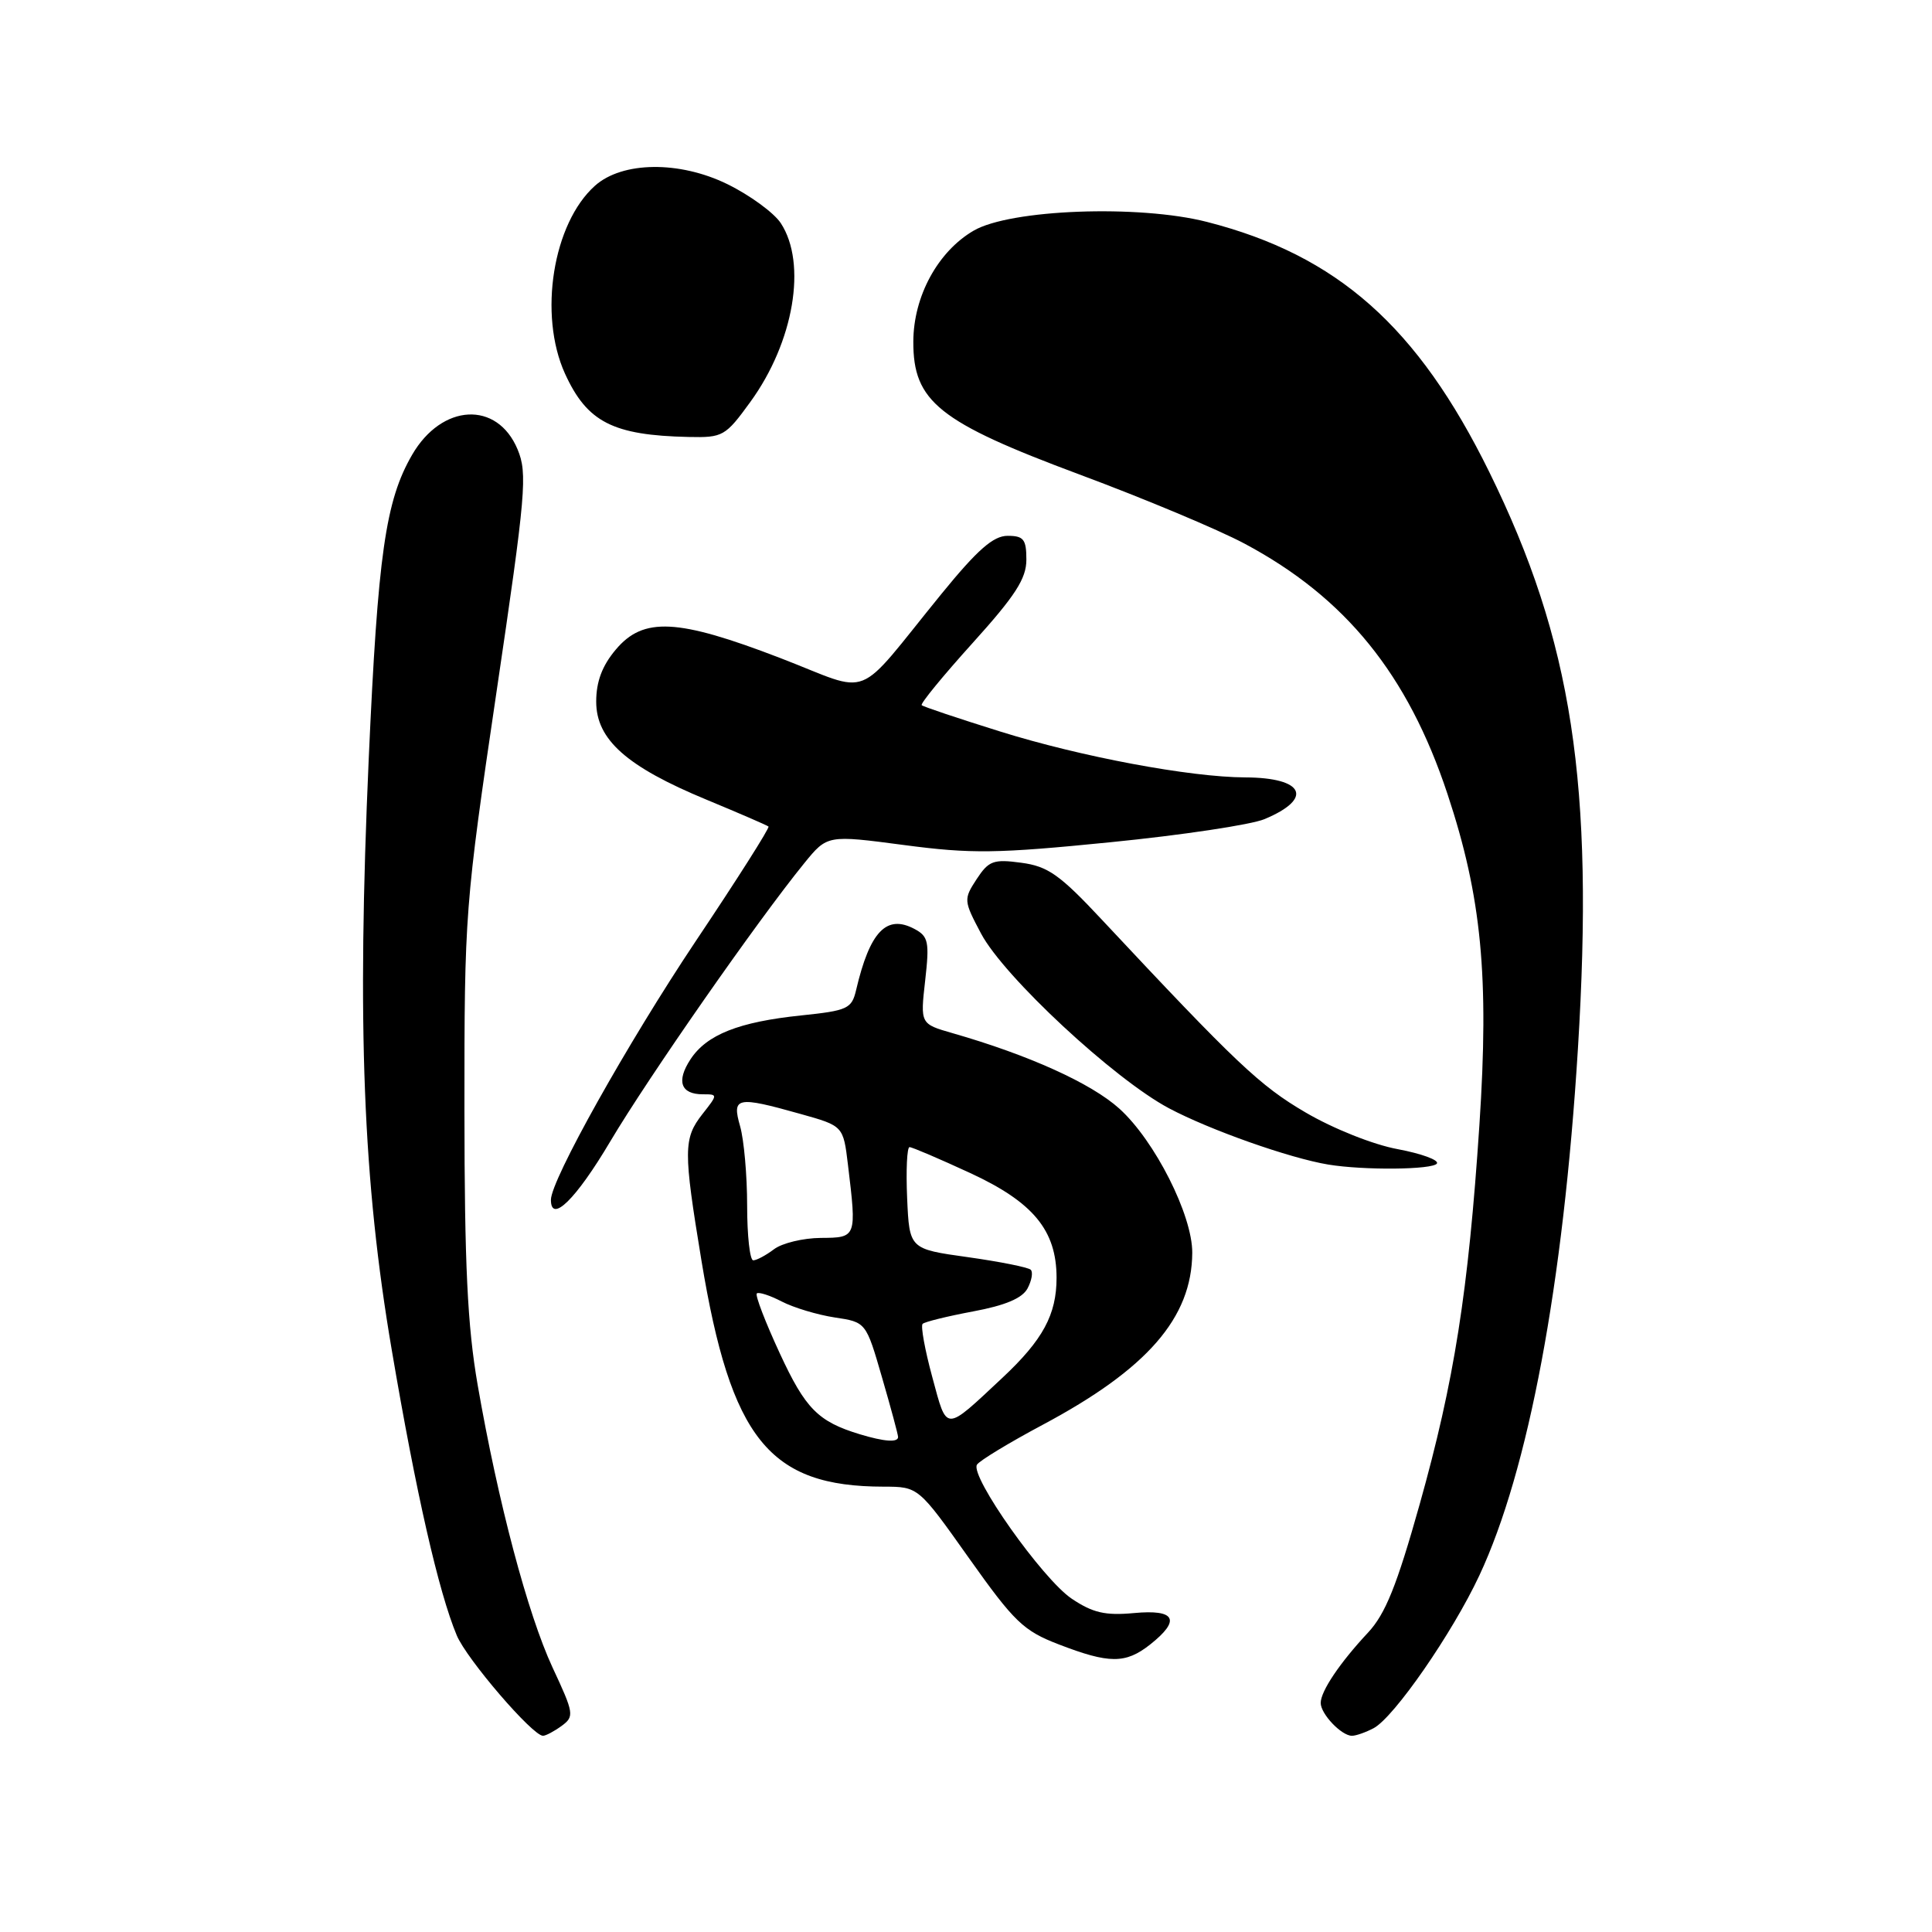 <?xml version="1.0" encoding="UTF-8" standalone="no"?>
<!DOCTYPE svg PUBLIC "-//W3C//DTD SVG 1.1//EN" "http://www.w3.org/Graphics/SVG/1.1/DTD/svg11.dtd" >
<svg xmlns="http://www.w3.org/2000/svg" xmlns:xlink="http://www.w3.org/1999/xlink" version="1.1" viewBox="0 0 256 256">
 <g >
 <path fill="currentColor"
d=" M 74.42 228.69 C 76.12 227.44 76.06 227.04 73.21 220.94 C 69.93 213.88 65.99 199.05 63.29 183.50 C 61.94 175.71 61.55 167.64 61.54 147.00 C 61.53 120.98 61.61 119.98 65.78 91.75 C 69.69 65.33 69.91 62.73 68.58 59.54 C 65.88 53.08 58.56 53.46 54.61 60.26 C 51.08 66.35 50.07 73.46 48.86 100.50 C 47.29 135.90 48.09 156.47 51.92 178.94 C 55.14 197.90 58.12 210.95 60.52 216.69 C 61.83 219.83 70.56 230.00 71.95 230.00 C 72.32 230.00 73.43 229.41 74.42 228.69 Z  M 182.02 228.99 C 184.74 227.53 192.45 216.39 196.02 208.76 C 202.53 194.86 207.15 170.19 209.08 139.00 C 211.25 103.88 208.33 84.89 197.34 62.55 C 187.85 43.26 177.21 33.83 159.95 29.41 C 150.92 27.09 133.84 27.73 129.00 30.57 C 124.26 33.34 121.04 39.27 121.02 45.26 C 120.99 53.21 124.38 55.92 143.03 62.87 C 151.58 66.05 161.42 70.17 164.90 72.03 C 178.28 79.16 186.54 89.35 191.80 105.21 C 196.32 118.84 197.33 129.36 196.03 149.05 C 194.56 171.21 192.70 182.98 188.11 199.34 C 185.08 210.12 183.57 213.87 181.26 216.34 C 177.54 220.32 175.00 224.09 175.00 225.65 C 175.00 227.11 177.75 230.00 179.14 230.00 C 179.68 230.00 180.98 229.54 182.02 228.99 Z  M 152.37 217.93 C 156.51 214.66 155.78 213.22 150.25 213.74 C 146.45 214.09 144.80 213.71 142.00 211.83 C 138.14 209.23 128.51 195.61 129.45 194.08 C 129.78 193.55 133.69 191.18 138.13 188.81 C 152.02 181.41 157.93 174.62 157.98 166.00 C 158.01 161.02 153.01 151.13 148.32 146.90 C 144.60 143.54 136.33 139.80 126.22 136.90 C 121.94 135.67 121.94 135.67 122.59 129.93 C 123.17 124.81 123.02 124.08 121.19 123.10 C 117.47 121.11 115.26 123.42 113.44 131.18 C 112.86 133.66 112.32 133.91 106.16 134.55 C 97.89 135.41 93.64 137.09 91.49 140.37 C 89.59 143.27 90.20 145.00 93.13 145.00 C 95.13 145.00 95.13 145.01 93.07 147.63 C 90.55 150.85 90.54 152.43 92.94 167.00 C 96.85 190.67 101.92 196.98 117.09 196.99 C 121.69 197.00 121.69 197.00 128.38 206.44 C 134.40 214.93 135.61 216.09 140.29 217.89 C 146.98 220.47 149.13 220.47 152.37 217.93 Z  M 80.86 151.25 C 85.91 142.74 100.39 121.97 106.56 114.39 C 109.62 110.63 109.62 110.63 119.78 111.97 C 128.71 113.15 132.05 113.11 147.14 111.60 C 156.60 110.66 165.78 109.28 167.55 108.54 C 174.09 105.81 172.82 103.04 165.00 103.01 C 157.67 102.98 143.20 100.27 132.50 96.92 C 127.00 95.20 122.33 93.64 122.13 93.44 C 121.92 93.25 124.96 89.54 128.88 85.20 C 134.54 78.93 136.00 76.67 136.00 74.16 C 136.00 71.46 135.64 71.00 133.51 71.00 C 131.62 71.00 129.52 72.84 124.76 78.68 C 112.98 93.14 115.86 91.99 103.38 87.19 C 89.78 81.96 85.25 81.72 81.59 86.08 C 79.79 88.21 79.00 90.32 79.00 92.97 C 79.00 98.00 83.03 101.58 93.61 105.96 C 97.95 107.76 101.65 109.36 101.83 109.52 C 102.01 109.69 97.66 116.54 92.16 124.75 C 83.15 138.24 73.00 156.36 73.00 158.98 C 73.00 162.17 76.32 158.91 80.86 151.25 Z  M 190.40 154.17 C 190.68 153.71 188.34 152.86 185.21 152.27 C 181.98 151.68 176.67 149.56 173.00 147.41 C 166.93 143.86 163.84 140.93 145.98 121.84 C 140.43 115.90 138.85 114.79 135.33 114.32 C 131.64 113.82 131.01 114.05 129.41 116.49 C 127.67 119.16 127.68 119.34 130.00 123.71 C 133.03 129.42 147.63 143.00 154.91 146.86 C 160.32 149.73 170.87 153.46 176.00 154.31 C 180.71 155.09 189.88 155.00 190.40 154.17 Z  M 99.43 53.25 C 105.19 45.32 106.96 34.92 103.46 29.57 C 102.55 28.19 99.36 25.86 96.38 24.40 C 90.03 21.29 82.47 21.38 78.85 24.60 C 73.26 29.58 71.32 41.70 74.86 49.50 C 77.79 55.93 81.20 57.68 91.24 57.90 C 95.79 58.00 96.12 57.81 99.43 53.25 Z  M 113.94 190.05 C 108.40 188.37 106.72 186.67 103.32 179.31 C 101.41 175.19 100.04 171.62 100.28 171.39 C 100.51 171.16 101.99 171.63 103.57 172.45 C 105.15 173.27 108.31 174.22 110.60 174.57 C 114.75 175.19 114.75 175.19 116.87 182.51 C 118.04 186.53 119.00 190.09 119.00 190.41 C 119.00 191.16 117.18 191.03 113.94 190.05 Z  M 123.53 182.46 C 122.55 178.86 121.98 175.69 122.25 175.42 C 122.52 175.15 125.53 174.41 128.94 173.77 C 133.19 172.98 135.45 172.03 136.15 170.73 C 136.71 169.68 136.90 168.57 136.58 168.25 C 136.26 167.93 132.51 167.18 128.25 166.58 C 120.50 165.50 120.50 165.50 120.20 158.75 C 120.04 155.04 120.18 152.00 120.52 152.00 C 120.86 152.00 124.46 153.54 128.53 155.42 C 136.91 159.29 139.99 163.02 140.00 169.30 C 140.00 174.19 138.20 177.53 132.83 182.56 C 125.08 189.81 125.52 189.81 123.53 182.46 Z  M 99.00 159.74 C 99.00 155.75 98.58 151.03 98.07 149.24 C 96.96 145.36 97.60 145.22 106.06 147.60 C 111.74 149.19 111.74 149.19 112.36 154.35 C 113.52 163.99 113.52 164.00 108.75 164.03 C 106.41 164.05 103.63 164.72 102.56 165.53 C 101.49 166.34 100.25 167.00 99.81 167.00 C 99.36 167.00 99.00 163.73 99.00 159.74 Z "/>
</g>
</svg>